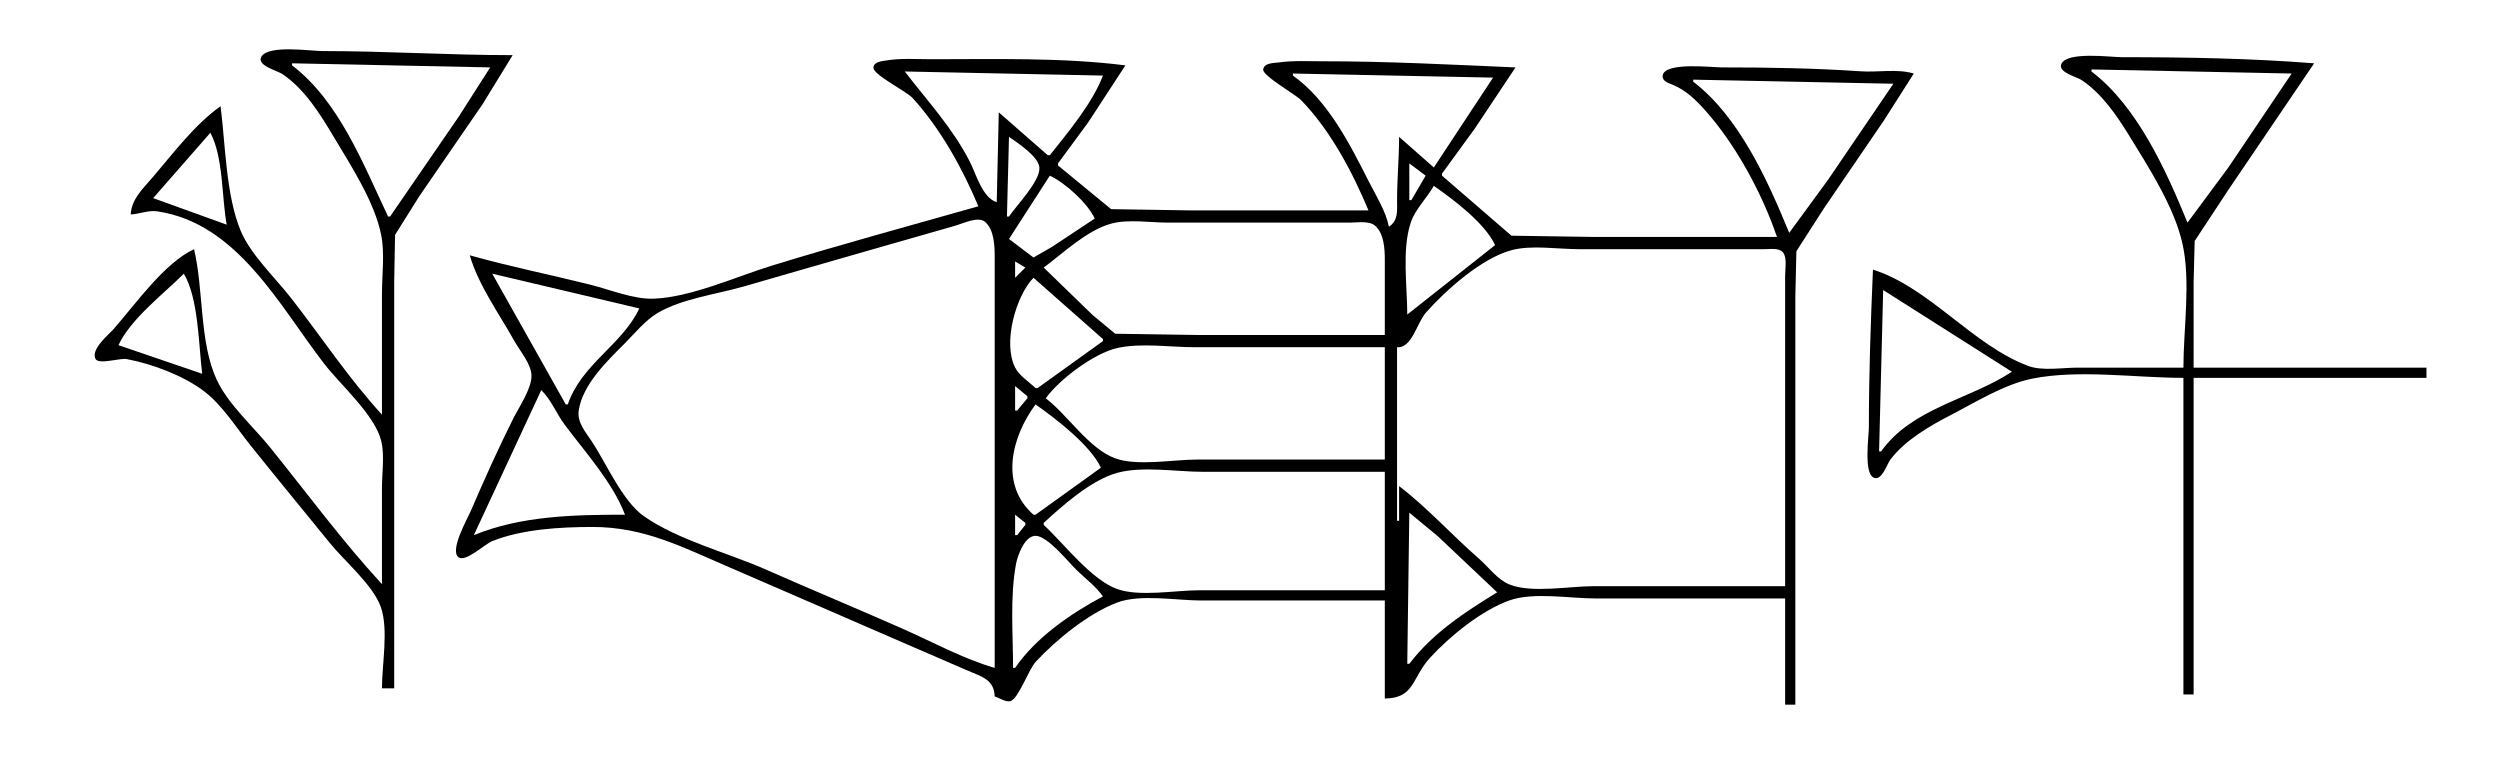 <?xml version="1.0" standalone="yes"?>
<svg xmlns="http://www.w3.org/2000/svg" width="1224" height="371">
<path style="fill:#ffffff; stroke:none;" d="M0 0L0 371L1224 371L1224 0L0 0z"/>
<path style="fill:#000000; stroke:none;" d="M187 203C170.834 185.396 157.267 164.857 142.576 146C134.774 135.986 122.736 124.73 117.84 113C110.614 95.691 110.354 70.614 108 52C95.364 60.901 84.613 75.289 74.579 87C69.844 92.527 64.417 97.39 64 105C68.392 104.775 72.599 102.83 77 103.479C116.207 109.26 136.641 149.435 158.651 178C166.638 188.365 183.635 203.22 186.686 216C188.362 223.019 187 231.798 187 239L187 286C167.564 264.884 150.223 241.335 132.197 219C123.913 208.737 111.745 197.993 106.136 186C97.546 167.635 99.758 141.756 95 122C80.459 128.781 66.243 148.998 55.715 161C53.027 164.065 44.66 170.683 46.661 175.551C48.001 178.808 58.63 175.178 62 175.806C74.454 178.124 89.857 183.887 99.985 191.61C108.799 198.33 115.702 209.381 122.6 218C135.482 234.096 148.61 250.001 161.611 266C168.868 274.93 182.558 286.358 186.436 297.17C190.321 308.001 187 325.487 187 337L193 337L193 186L193 138L193.419 115L205.333 96L236.28 51L251 27C219.958 27 189.039 25 158 25C152.004 25 131.84 21.896 128.086 27.573C125.184 31.963 135.674 34.587 138 36.109C149.015 43.312 156.785 55.912 163.396 67C171.783 81.067 183.375 98.772 186.621 115C188.441 124.098 187 134.734 187 144L187 203M1069 180L1017 180C1009.75 180 999.854 181.731 993 179.157C965.603 168.871 944.879 140.884 917 132C915.898 157.679 915 183.234 915 209C915 213.718 912.399 231.439 917.299 233.824C921.312 235.778 923.822 227.251 925.533 225C932.726 215.539 944.579 208.638 955 203.258C967.27 196.925 981.346 188.109 995 185.379C1017.85 180.809 1045.67 185 1069 185L1069 340L1074 340L1074 185L1188 185L1188 180L1074 180L1074 138L1074.51 118L1090.97 93L1133 31C1101.94 28.549 1070.17 28 1039 28C1033.38 28 1012.1 25.07 1009.26 31.273C1007.36 35.4 1016.69 37.595 1019 39.109C1028.75 45.487 1036.18 56.213 1042.19 66C1051.8 81.643 1064.33 100.931 1068.47 119C1072.72 137.541 1069 160.967 1069 180M479 101C445.33 110.555 411.453 119.738 378 130.025C360.444 135.423 338.345 145.556 320 146.235C310.163 146.6 298.505 141.75 289 139.373C269.389 134.471 249.456 130.47 230 125C234.187 139.534 244.502 153.817 251.86 167C254.526 171.776 260.212 178.342 260.219 184C260.227 190.463 254.095 199.299 251.247 205C243.892 219.72 237.053 234.87 230.579 250C228.95 253.806 219.815 269.716 224.607 272.914C228.11 275.251 237.378 266.367 241 264.926C255.752 259.058 274.286 258.025 290 258C315.235 257.959 334.082 267.831 357 277.719C385.355 289.953 413.669 302.287 442 314.576C452.661 319.2 463.318 323.85 474 328.421C480.744 331.307 486.732 332.759 487 341C489.225 341.599 492.448 343.968 494.761 343.253C498.642 342.054 503.727 327.614 507.09 324.001C517.182 313.159 532.967 300.263 547 294.994C558.314 290.746 575.965 294 588 294L678 294L678 342C692.707 341.817 691.11 331.92 700.174 322.015C709.807 311.486 725.39 298.817 739 293.969C750.778 289.774 768.541 293 781 293L874 293L874 345L879 345L879 192L879 145L879.51 123L892.999 102L922.344 59L937 36C928.782 33.571 919.497 35.492 911 34.91C888.447 33.366 865.631 33 843 33C838.128 33 814.909 30.196 814.037 37.035C813.686 39.789 817.093 40.734 819.015 41.529C825.443 44.19 830.237 48.861 834.826 54C849.823 70.795 862.749 94.707 870 116L780 116L740 115.397L706 86L706 85L722.026 63L742 33C710.752 31.658 679.3 30 648 30C640.689 30 633.254 29.572 626 30.576C623.535 30.918 618.898 30.708 618.466 34.039C618.07 37.097 634.201 46.149 636.985 49C651.245 63.599 662.196 84.255 670 103L582 103L544 102.397L518 81L518 80L532.72 60L551 32C520.143 28.1 487.117 29 456 29C448.734 29 441.191 28.413 434.001 29.591C431.908 29.934 427.636 30.207 427.636 33.17C427.636 36.715 443.791 44.668 446.829 48.004C460.351 62.848 471.302 82.511 479 101z"/>
<path style="fill:#ffffff; stroke:none;" d="M143 31L143 32C166.037 49.555 177.976 80.626 190 106L191 106L224.667 57L240 33L143 31M1024 34L1024 35C1046.48 52.128 1060.51 83.431 1071 109L1091 82L1122 36L1024 34M443 35C454.264 49.731 466.053 62.167 474.742 79C477.929 85.176 480.907 96.782 488 99L489 55L513 76L514 76C522.966 64.694 534.879 50.511 540 37L443 35M633 36L633 37C650.08 49.031 661.002 70.775 670.244 89C673.798 96.01 678.476 103.297 680 111C684.676 108.049 684 103.014 684 98C684.001 87.636 685 77.388 685 67L702 82L731 38L633 36M829 39L829 40C851.489 57.135 865.502 88.412 876 114L895.026 88L927 41L829 39M103 65L75 97L111 110C108.48 96.476 109.439 77.112 103 65M494 67L493 106L494 106C497.649 100.59 509.417 88.565 508.887 82.001C508.447 76.567 498.125 69.903 494 67M690 80L690 98L691 98L698 86L690 80M514 86L494 117L506 126.079L515 120.898L536 107C532.469 99.434 521.53 89.511 514 86M702 91C698.588 96.99 692.901 102.405 690.702 109C686.292 122.23 689 140.19 689 154L732 120C726.96 109.192 711.723 97.769 702 91M487 327L487 165L487 126C486.998 120.58 486.839 112.58 482.301 108.643C478.95 105.735 471.635 109.385 468 110.421L429 121.579C407.319 127.76 385.67 134.064 364 140.291C350.891 144.058 333.746 146.25 322 153.225C315.879 156.859 310.99 163.008 306 168C297.411 176.592 285.182 188.272 283.344 201C282.509 206.787 286.66 211.489 289.667 216C296.815 226.724 304.725 245.391 315.326 252.786C332.156 264.527 356.205 270.557 375 278.86C397.259 288.695 419.741 298.026 442 307.86C456.587 314.305 471.688 322.59 487 327M511 131L535 154.285L546 163.397L586 164L678 164L678 127C677.991 121.753 677.6 114.435 673.351 110.603C670.4 107.942 664.657 109 661 109L631 109L572 109C563.342 109 552.373 107.205 544 109.499C532.13 112.752 520.691 123.817 511 131M684 170L684 255L685 255L685 238C698.902 248.593 710.805 261.962 724 273.424C728.704 277.511 733.109 283.757 739 286.142C749.834 290.528 768.342 287 780 287L874 287L874 166L874 135C874 131.878 875.046 126.221 872.972 123.603C871.109 121.251 866.617 122.001 864 122L841 122L773 122C762.835 122 749.827 119.837 740 122.498C725.24 126.496 708.072 141.895 698.174 153C693.733 157.982 691.271 170.628 684 170M497 128L497 136L502 131L497 128M90 134C79.935 144.065 64.025 156.08 58 169L99 183C97.237 169.061 97.225 146.042 90 134M241 134L277 198L278 198C284.743 178.196 304.732 168.731 313 151L241 134M506 136C497.484 144.696 490.786 167.807 497.028 179.985C499.094 184.017 503.777 186.915 507 190L508 190L540 167L540 166L506 136M922 142L920 221L921 221C936.149 199.672 964.567 195.569 985 182L922 142M512 195C522.773 203.208 533.173 219.73 546 224.397C556.839 228.341 574.469 225 586 225L678 225L678 170L585 170C573.075 170 558.64 167.78 547 170.394C535.653 172.941 518.656 185.746 512 195M497 189L497 201L498 201L503 195L503 194L497 189M265 191L232 262C255.167 252.498 281.259 252 306 252C300.057 236.32 286.493 221.341 276.514 208C272.425 202.533 269.917 195.767 265 191M507 198C495.01 214.189 489.432 237.524 506 252L507 252L539 229C533.838 217.937 516.959 205.016 507 198M511 256L511 257C520.918 266.135 534.253 283.852 547 288.4C557.921 292.297 575.408 289 587 289L678 289L678 231L589 231C576.182 231 559.365 228.111 547 231.499C534.372 234.96 520.43 247.32 511 256M690 251L689 325L690 325C701.409 310.025 717.16 299.696 733 290L704 262.576L690 251M497 252L497 262L498 262L502 257L502 256L497 252M496 327L497 327C507.183 312.108 524.22 300.4 540 292C536.421 286.961 531.407 283.303 527 279C522.897 274.995 512.932 262.428 507.039 262.346C501.703 262.271 498.252 271.851 497.468 276C494.408 292.187 496 310.539 496 327z"/>
</svg>
